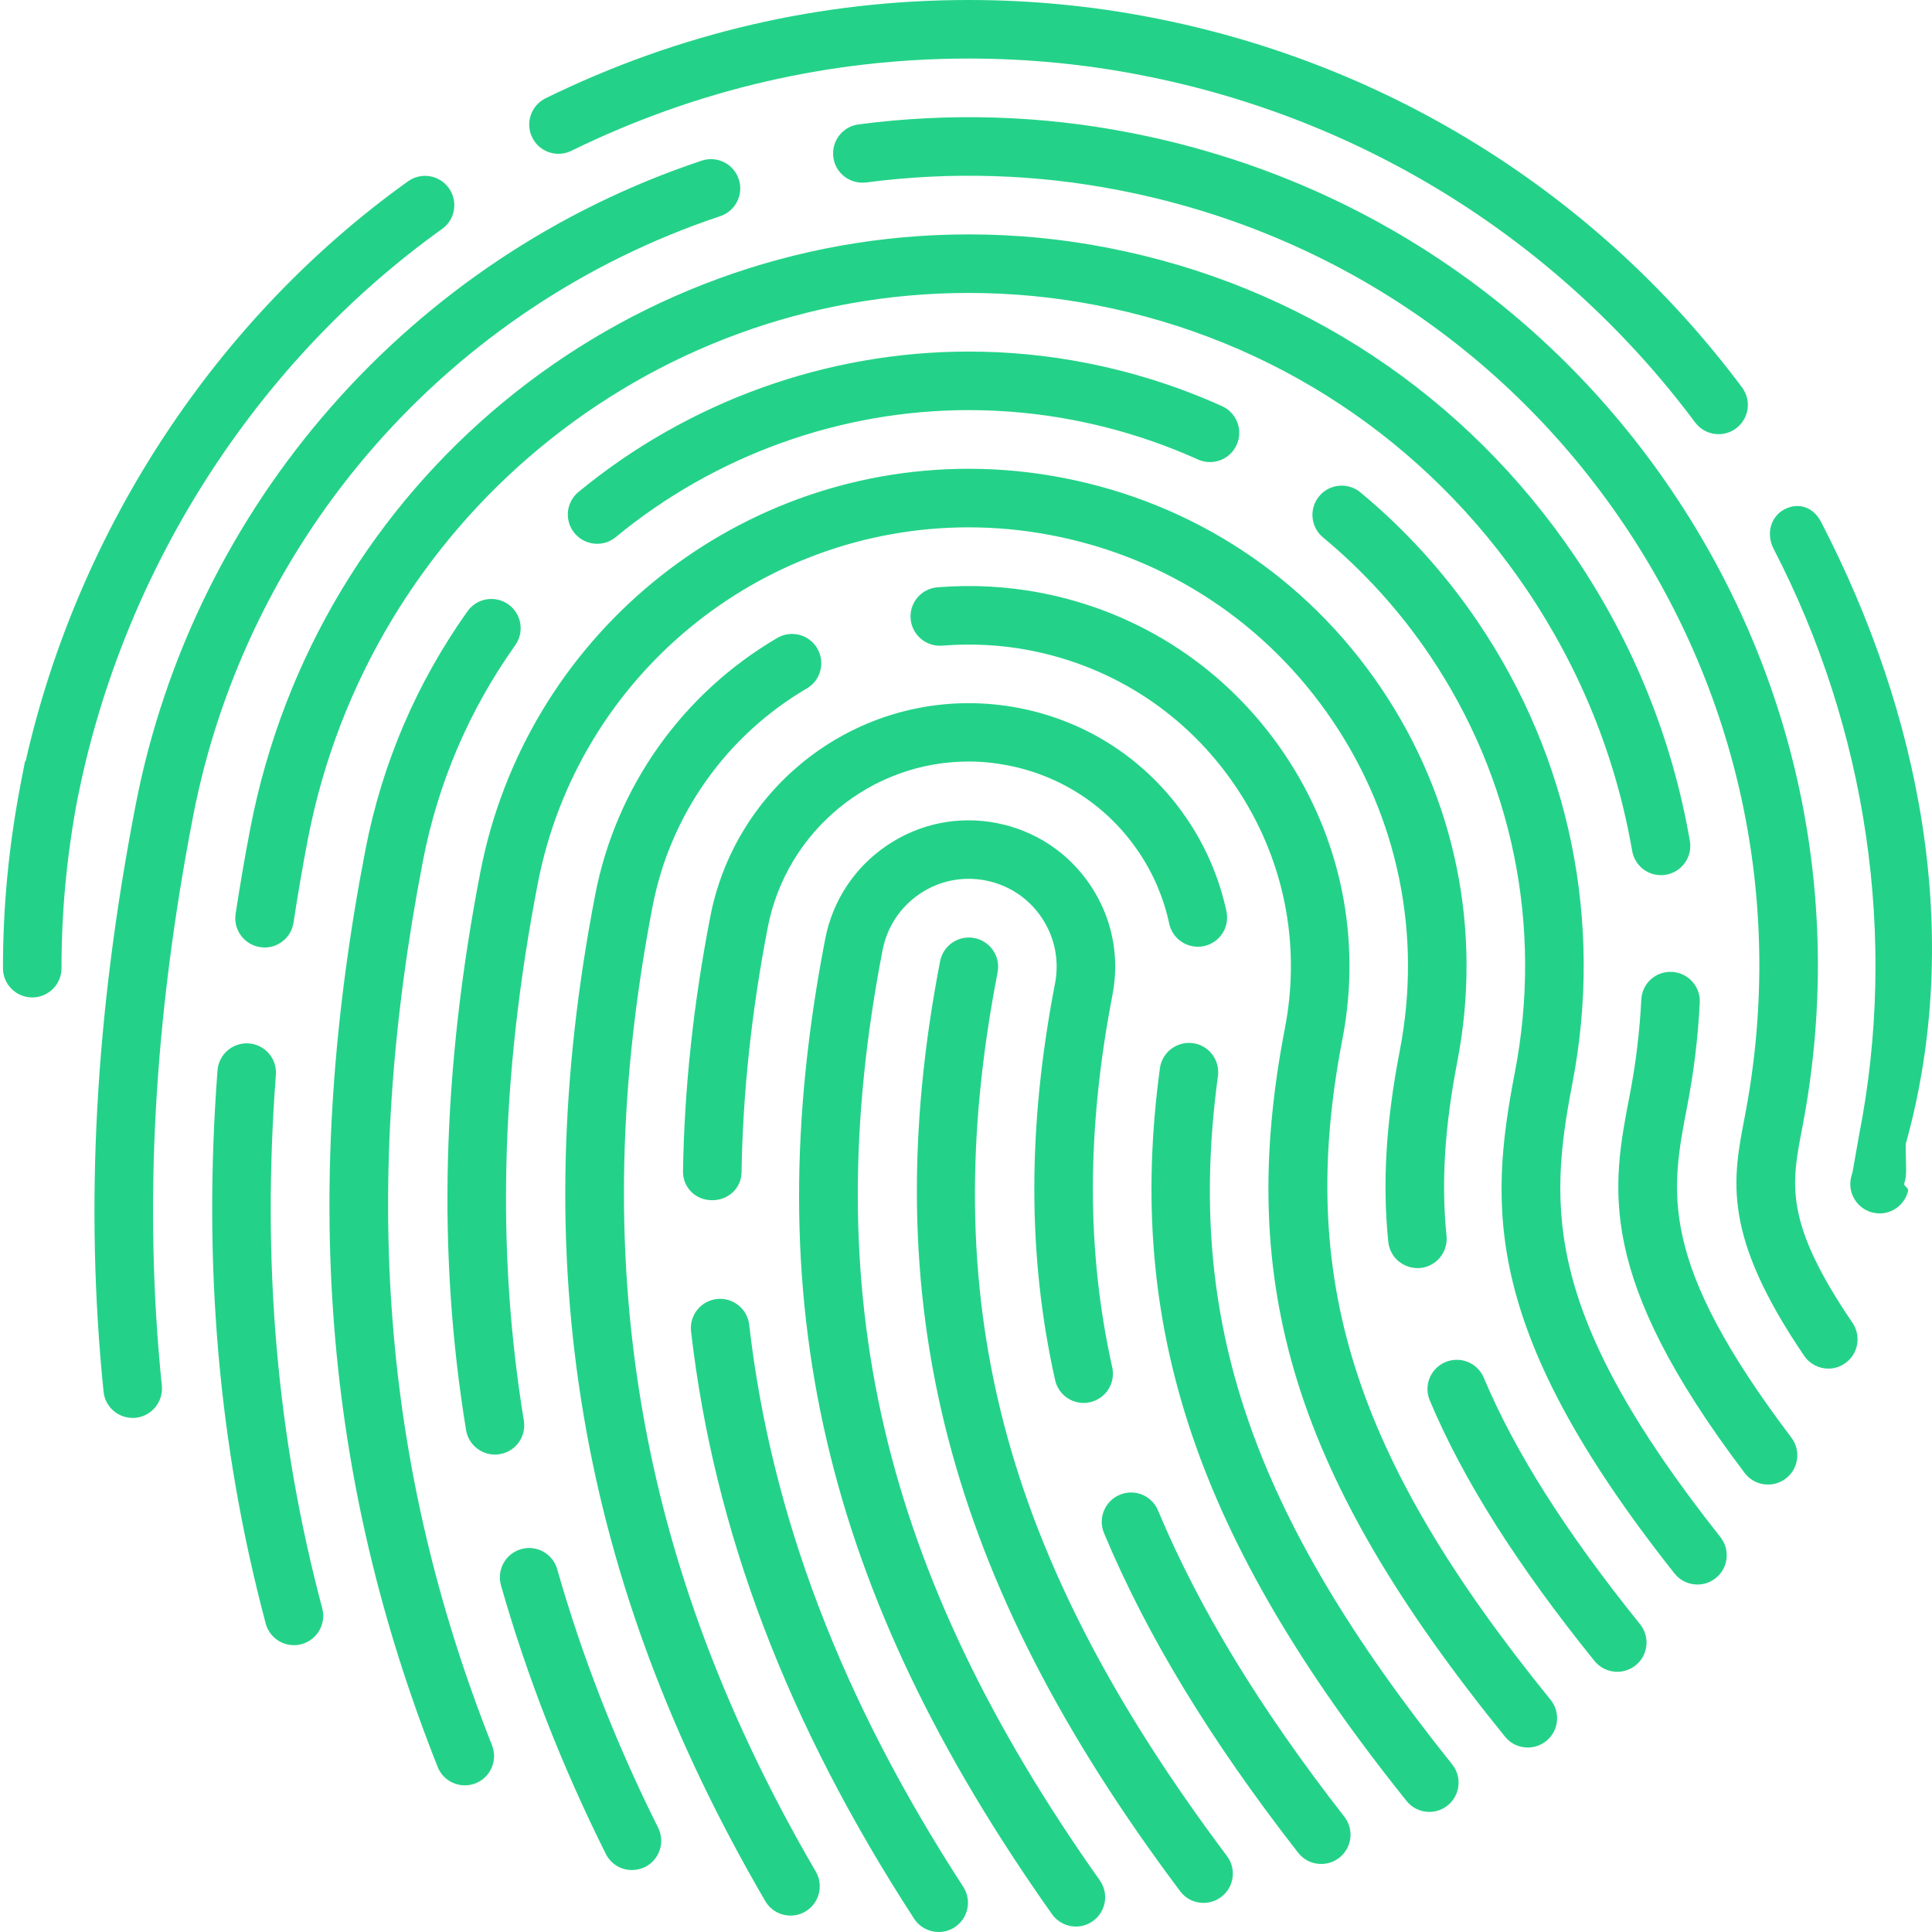 <svg width="122" height="122" viewBox="0 0 122 122" fill="none" xmlns="http://www.w3.org/2000/svg">
<path fill-rule="evenodd" clip-rule="evenodd" d="M0.187 61.137C0.187 57.257 0.547 53.471 1.292 49.563L1.583 48.06H1.621C4.951 33.369 13.685 20.093 25.763 11.451C26.595 10.854 27.746 11.048 28.343 11.878C28.936 12.708 28.748 13.864 27.918 14.457C16.191 22.849 7.816 35.903 4.93 50.271L4.854 50.647C4.2 54.186 3.884 57.621 3.884 61.137C3.884 62.157 3.058 62.985 2.036 62.985C1.013 62.985 0.187 62.157 0.187 61.137ZM107.041 26.674C98.514 15.248 86.092 7.46 72.058 4.745C68.504 4.048 64.838 3.697 61.167 3.697C52.416 3.697 43.978 5.658 36.079 9.523C35.159 9.973 34.052 9.595 33.606 8.677C33.159 7.76 33.538 6.653 34.455 6.204C42.861 2.087 51.847 0 61.167 0C65.076 0 68.981 0.375 72.764 1.116C87.7 4.008 100.924 12.298 110.004 24.463C110.616 25.282 110.446 26.439 109.629 27.049C109.296 27.297 108.91 27.417 108.525 27.417C107.96 27.417 107.403 27.16 107.041 26.674ZM118.259 76.572C117.267 76.333 116.655 75.335 116.891 74.343C116.928 74.189 116.965 74.06 117 73.939H116.997L117.385 71.734C119.854 59.24 117.912 46.072 111.995 34.652C111.525 33.746 111.784 32.63 112.69 32.16C113.597 31.691 114.522 32.045 114.991 32.951C121.261 45.05 124.036 58.998 120.339 72.25V72.259C120.339 73.659 120.442 74.172 120.243 74.753C120.2 74.879 120.533 75.013 120.487 75.208C120.283 76.052 119.525 76.625 118.69 76.625C118.548 76.622 118.403 76.603 118.259 76.572ZM74.524 119.425C59.747 99.731 55.217 82.169 59.364 60.699C59.559 59.697 60.533 59.041 61.531 59.235C62.533 59.429 63.187 60.397 62.995 61.401C59.006 82.012 63.206 98.179 77.48 117.205C78.093 118.022 77.927 119.181 77.11 119.791C76.777 120.041 76.387 120.161 76.003 120.161C75.441 120.166 74.886 119.911 74.524 119.425ZM66.433 120.878C51.993 100.465 47.708 82.047 52.108 59.298C52.577 56.869 53.965 54.769 56.014 53.384C58.056 52.004 60.517 51.503 62.936 51.974C65.359 52.444 67.456 53.828 68.838 55.876C70.219 57.922 70.722 60.386 70.252 62.81C68.605 71.329 68.6 79.027 70.234 86.341C70.456 87.337 69.829 88.324 68.833 88.546C67.831 88.77 66.847 88.141 66.626 87.145C64.879 79.328 64.877 71.133 66.622 62.104C66.903 60.647 66.602 59.168 65.774 57.939C64.945 56.71 63.688 55.88 62.232 55.597C60.777 55.316 59.306 55.615 58.082 56.442C56.851 57.272 56.019 58.532 55.733 59.993C51.544 81.657 55.646 99.229 69.448 118.738C70.038 119.571 69.84 120.723 69.007 121.316C68.681 121.545 68.31 121.656 67.94 121.656C67.365 121.656 66.794 121.386 66.433 120.878ZM81.975 116.996C76.428 109.879 72.417 103.279 69.715 96.811C69.321 95.868 69.766 94.785 70.709 94.391C71.655 93.994 72.735 94.439 73.127 95.384C75.7 101.543 79.548 107.868 84.891 114.721C85.519 115.527 85.375 116.686 84.569 117.312C84.231 117.577 83.831 117.704 83.434 117.704C82.883 117.708 82.34 117.464 81.975 116.996ZM88.815 113.72C75.557 97.171 71.045 83.766 73.245 67.455C73.382 66.44 74.319 65.743 75.325 65.871C76.336 66.007 77.046 66.937 76.909 67.95C74.831 83.346 78.979 95.533 91.698 111.412C92.338 112.21 92.209 113.375 91.412 114.009C91.072 114.282 90.663 114.416 90.257 114.416C89.717 114.414 89.179 114.181 88.815 113.72ZM44.95 75.788C43.928 75.788 43.115 74.986 43.13 73.969C43.209 68.766 43.784 63.391 44.852 57.889C46.364 50.074 53.224 44.403 61.171 44.403C62.234 44.403 63.302 44.506 64.344 44.708C68.709 45.554 72.482 48.05 74.97 51.734C76.164 53.505 76.997 55.461 77.447 57.547C77.661 58.546 77.027 59.529 76.029 59.743C75.027 59.952 74.047 59.322 73.833 58.326C73.484 56.701 72.833 55.176 71.905 53.799C69.971 50.934 67.036 48.989 63.64 48.331C62.829 48.174 61.997 48.087 61.171 48.087C54.993 48.087 49.657 52.486 48.481 58.564C47.459 63.854 46.902 69.038 46.827 74.025C46.812 75.036 45.989 75.79 44.978 75.79C44.971 75.788 44.959 75.788 44.95 75.788ZM57.723 121.159C49.693 108.794 45.085 96.664 43.638 84.076C43.523 83.061 44.248 82.145 45.263 82.03C46.281 81.915 47.194 82.642 47.309 83.655C48.692 95.661 53.113 107.269 60.825 119.144C61.381 120.002 61.137 121.146 60.282 121.702C59.969 121.904 59.62 122 59.276 122C58.672 122 58.075 121.704 57.723 121.159ZM48.324 120.046C36.525 99.825 33.113 79.627 37.59 56.48C38.904 49.694 43.094 43.79 49.082 40.286C49.962 39.768 51.095 40.064 51.609 40.946C52.124 41.827 51.829 42.959 50.949 43.474C45.878 46.443 42.333 51.439 41.218 57.183C36.924 79.398 40.192 98.781 51.514 118.183C52.026 119.066 51.729 120.197 50.851 120.71C50.559 120.883 50.237 120.963 49.919 120.963C49.287 120.963 48.668 120.639 48.324 120.046ZM95.042 109.671C81.765 93.305 77.998 81.175 81.14 64.919C82.173 59.581 81.068 54.161 78.025 49.658C74.983 45.153 70.373 42.105 65.04 41.07C63.217 40.713 61.326 40.624 59.494 40.77C58.487 40.852 57.585 40.094 57.503 39.077C57.42 38.061 58.178 37.168 59.197 37.087C61.361 36.911 63.594 37.022 65.746 37.44C72.047 38.66 77.497 42.264 81.09 47.586C84.683 52.906 85.99 59.311 84.77 65.618C81.866 80.641 85.428 91.948 97.913 107.336C98.556 108.131 98.436 109.296 97.643 109.935C97.301 110.213 96.889 110.351 96.481 110.351C95.941 110.355 95.408 110.122 95.042 109.671ZM38.255 117.068C35.49 111.534 33.262 105.828 31.634 100.107C31.357 99.125 31.924 98.103 32.906 97.824C33.889 97.541 34.911 98.114 35.188 99.096C36.752 104.597 38.893 110.085 41.558 115.414C42.015 116.327 41.647 117.438 40.734 117.895C40.466 118.024 40.185 118.087 39.908 118.087C39.231 118.091 38.581 117.719 38.255 117.068ZM29.43 90.302C27.608 79.165 27.902 67.64 30.332 55.075C33.188 40.315 46.156 29.602 61.163 29.602C63.173 29.602 65.186 29.796 67.145 30.178C75.388 31.772 82.513 36.485 87.212 43.449C91.913 50.408 93.621 58.784 92.026 67.033C91.22 71.2 91.004 74.697 91.344 78.043C91.447 79.06 90.708 79.965 89.693 80.071C88.661 80.154 87.77 79.435 87.667 78.418C87.286 74.703 87.519 70.862 88.395 66.329C89.806 59.05 88.297 51.66 84.149 45.517C80.003 39.374 73.716 35.215 66.441 33.809C64.713 33.47 62.936 33.3 61.165 33.3C47.921 33.3 36.481 42.754 33.961 55.78C31.615 67.908 31.329 79.006 33.079 89.707C33.244 90.714 32.564 91.664 31.552 91.827C31.451 91.846 31.355 91.853 31.253 91.853C30.364 91.849 29.578 91.208 29.43 90.302ZM100.686 104.883C95.791 98.818 92.388 93.435 90.286 88.433C89.891 87.491 90.332 86.407 91.275 86.012C92.22 85.618 93.299 86.058 93.695 86.997C95.66 91.676 98.889 96.766 103.564 102.561C104.205 103.356 104.08 104.521 103.287 105.16C102.945 105.434 102.534 105.569 102.128 105.569C101.586 105.569 101.05 105.334 100.686 104.883ZM105.74 99.36C93.68 84.132 93.994 76.339 95.656 67.734C97.44 58.517 95.531 49.155 90.279 41.373C88.394 38.582 86.129 36.079 83.545 33.936C82.759 33.284 82.65 32.119 83.303 31.334C83.955 30.548 85.12 30.441 85.905 31.091C88.76 33.458 91.262 36.221 93.344 39.304C99.148 47.904 101.257 58.249 99.287 68.433C97.756 76.35 97.531 83.038 108.638 97.062C109.272 97.864 109.137 99.025 108.335 99.659C107.995 99.929 107.592 100.058 107.189 100.058C106.644 100.06 106.104 99.82 105.74 99.36ZM27.634 111.569C20.41 93.343 18.962 74.945 23.075 53.667C24.129 48.209 26.299 43.14 29.521 38.6C30.113 37.768 31.264 37.572 32.1 38.164C32.931 38.755 33.129 39.909 32.536 40.743C29.621 44.848 27.658 49.434 26.706 54.371C22.732 74.925 24.118 92.667 31.07 110.211C31.445 111.159 30.981 112.235 30.031 112.61C29.808 112.699 29.58 112.739 29.353 112.739C28.617 112.739 27.92 112.298 27.634 111.569ZM36.279 33.666C35.628 32.879 35.741 31.712 36.532 31.064C43.468 25.348 52.215 22.2 61.167 22.2C63.651 22.2 66.138 22.439 68.554 22.912C71.511 23.485 74.41 24.404 77.166 25.646C78.096 26.065 78.511 27.16 78.092 28.09C77.674 29.019 76.582 29.435 75.648 29.016C73.153 27.892 70.528 27.06 67.847 26.54C65.663 26.113 63.415 25.897 61.167 25.897C53.073 25.897 45.157 28.746 38.884 33.916C38.54 34.201 38.126 34.339 37.71 34.339C37.176 34.339 36.649 34.11 36.279 33.666ZM16.424 59.808C15.415 59.653 14.722 58.708 14.879 57.699C15.155 55.9 15.461 54.09 15.816 52.262C20.016 30.555 39.087 14.801 61.167 14.801C64.123 14.801 67.082 15.085 69.957 15.648C82.075 17.995 92.556 24.925 99.468 35.162C103.153 40.62 105.59 46.656 106.71 53.098C106.886 54.103 106.211 55.061 105.205 55.236C104.189 55.412 103.242 54.737 103.067 53.732C102.037 47.806 99.795 42.255 96.405 37.23C90.046 27.812 80.404 21.437 69.252 19.276C66.605 18.76 63.886 18.498 61.167 18.498C40.854 18.498 23.308 32.994 19.445 52.965C19.101 54.748 18.802 56.512 18.534 58.266C18.395 59.179 17.606 59.832 16.709 59.832C16.615 59.83 16.52 59.823 16.424 59.808ZM16.777 102.515C13.8 91.306 12.807 79.882 13.735 67.592C13.812 66.573 14.7 65.816 15.715 65.888C16.735 65.963 17.498 66.851 17.421 67.867C16.522 79.74 17.48 90.763 20.349 101.563C20.611 102.549 20.021 103.563 19.036 103.826C18.877 103.867 18.715 103.887 18.559 103.887C17.742 103.889 16.996 103.342 16.777 102.515ZM110.172 93.016C100.715 80.524 101.784 74.993 102.915 69.133C103.296 67.174 103.54 65.155 103.643 63.126C103.693 62.103 104.545 61.32 105.582 61.373C106.601 61.425 107.386 62.294 107.335 63.312C107.224 65.512 106.958 67.708 106.545 69.836C105.492 75.292 104.658 79.603 113.12 90.781C113.736 91.594 113.577 92.755 112.762 93.369C112.427 93.622 112.035 93.744 111.647 93.744C111.089 93.749 110.536 93.496 110.172 93.016ZM113.924 85.611C108.738 77.971 109.403 74.527 110.172 70.542C112.706 57.446 109.991 44.144 102.529 33.086C95.064 22.029 83.744 14.544 70.653 12.01C65.479 10.997 60.062 10.816 54.695 11.522C53.677 11.642 52.753 10.941 52.623 9.93C52.49 8.917 53.2 7.989 54.215 7.856C59.971 7.098 65.801 7.292 71.358 8.381C85.415 11.104 97.575 19.143 105.592 31.02C113.607 42.894 116.523 57.181 113.801 71.246C113.111 74.814 112.656 77.167 116.98 83.535C117.555 84.38 117.333 85.531 116.488 86.104C116.17 86.321 115.81 86.424 115.451 86.424C114.864 86.422 114.283 86.139 113.924 85.611ZM8.376 89.537C8.435 89.537 8.498 89.533 8.567 89.53C9.581 89.422 10.319 88.517 10.219 87.5C9.062 76.148 9.711 64.394 12.19 51.556C15.613 33.877 28.369 19.354 45.481 13.651C46.448 13.328 46.973 12.281 46.649 11.313C46.326 10.346 45.287 9.819 44.311 10.145C25.939 16.267 12.236 31.868 8.561 50.856C6.008 64.054 5.347 76.163 6.539 87.877C6.631 88.829 7.437 89.537 8.376 89.537Z" fill="#23D288"/>
</svg>

